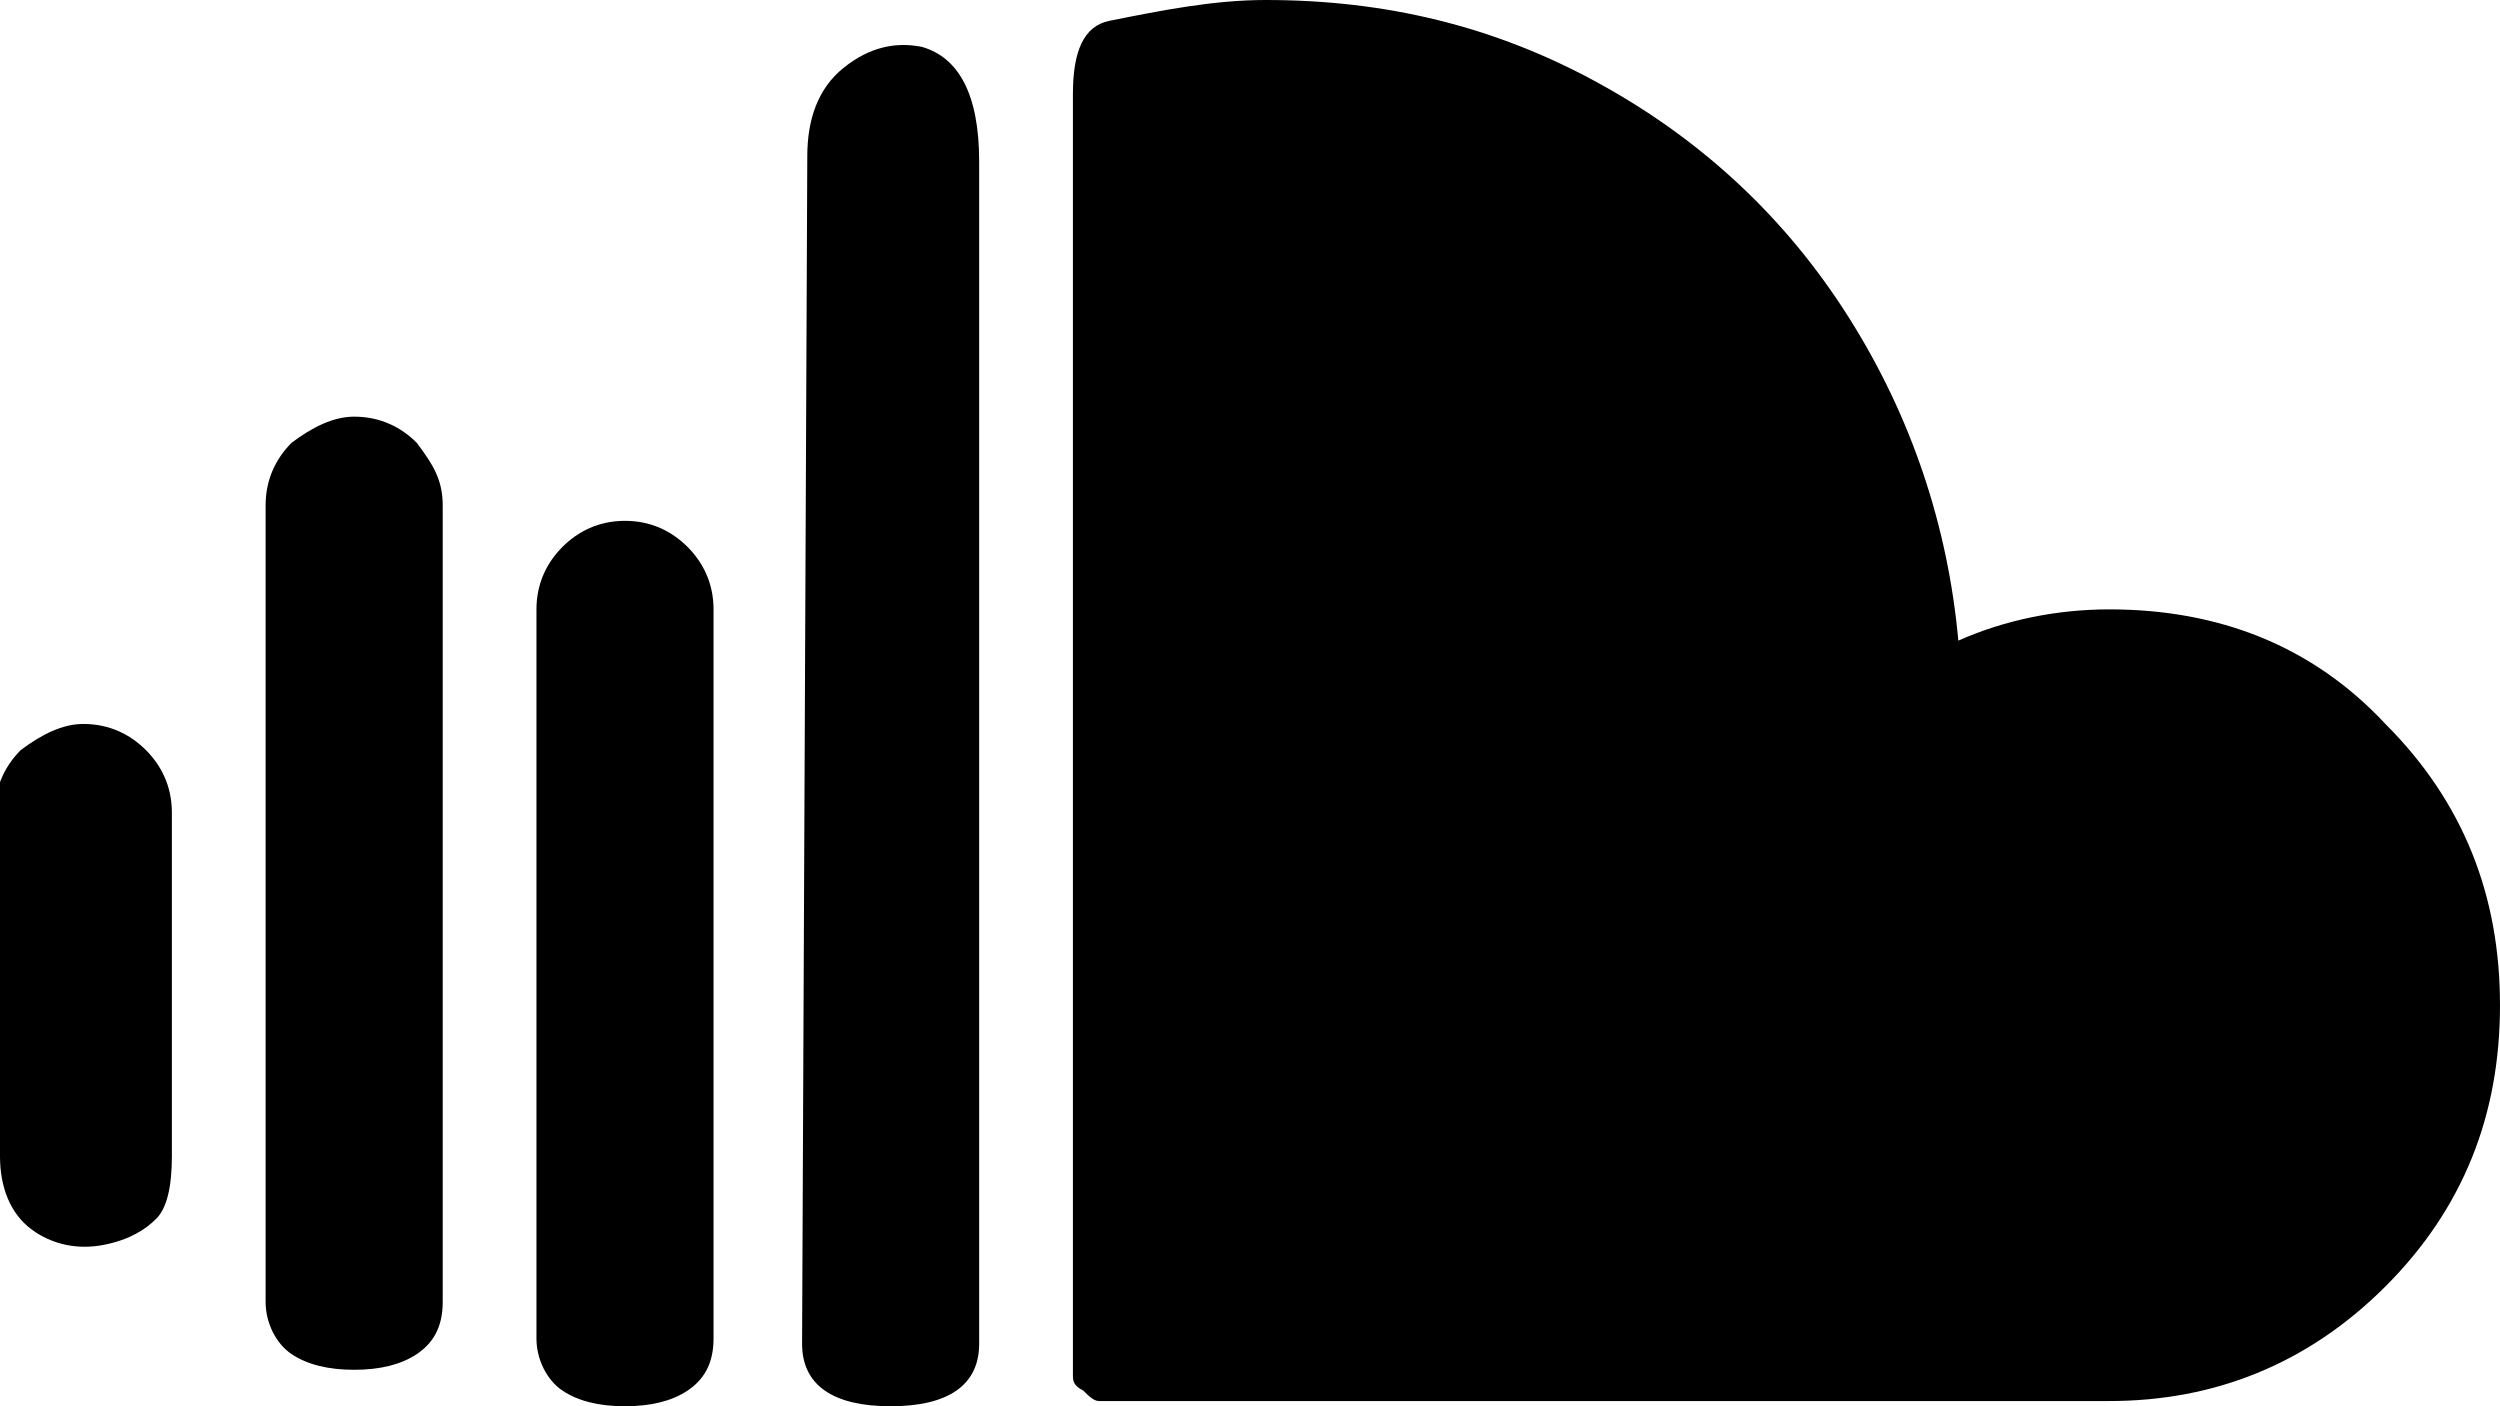<?xml version="1.0" encoding="utf-8"?>
<!-- Generator: Adobe Illustrator 27.6.0, SVG Export Plug-In . SVG Version: 6.00 Build 0)  -->
<svg version="1.1" id="Layer_1" xmlns="http://www.w3.org/2000/svg" xmlns:xlink="http://www.w3.org/1999/xlink" x="0px" y="0px"
	 viewBox="0 0 48 27" style="enable-background:new 0 0 48 27;" xml:space="preserve">
<style type="text/css">
	.st0{fill-rule:evenodd;clip-rule:evenodd;}
</style>
<g id="Icons">
	<g id="White" transform="translate(-301, -469)">
		<path id="Soundcloud" class="st0" d="M301,491.2c0,0.6,0.2,1.1,0.6,1.4c0.4,0.3,0.9,0.4,1.4,0.3c0.5-0.1,0.8-0.3,1-0.5
			c0.2-0.2,0.3-0.6,0.3-1.2v-6.6c0-0.5-0.2-0.9-0.5-1.2c-0.3-0.3-0.7-0.5-1.2-0.5c-0.4,0-0.8,0.2-1.2,0.5c-0.3,0.3-0.5,0.7-0.5,1.2
			V491.2L301,491.2z M306.1,494c0,0.4,0.2,0.8,0.5,1c0.3,0.2,0.7,0.3,1.2,0.3c0.5,0,0.9-0.1,1.2-0.3c0.3-0.2,0.5-0.5,0.5-1v-15.3
			c0-0.5-0.2-0.8-0.5-1.2c-0.3-0.3-0.7-0.5-1.2-0.5c-0.4,0-0.8,0.2-1.2,0.5c-0.3,0.3-0.5,0.7-0.5,1.2V494L306.1,494z M311.3,494.7
			c0,0.4,0.2,0.8,0.5,1c0.3,0.2,0.7,0.3,1.2,0.3c0.5,0,0.9-0.1,1.2-0.3c0.3-0.2,0.5-0.5,0.5-1v-14c0-0.5-0.2-0.9-0.5-1.2
			c-0.3-0.3-0.7-0.5-1.2-0.5c-0.5,0-0.9,0.2-1.2,0.5c-0.3,0.3-0.5,0.7-0.5,1.2L311.3,494.7L311.3,494.7z M316.4,494.8
			c0,0.8,0.6,1.2,1.7,1.2c1.1,0,1.7-0.4,1.7-1.2v-22.7c0-1.3-0.4-2-1.1-2.2c-0.5-0.1-1,0-1.5,0.4c-0.5,0.4-0.7,1-0.7,1.7
			L316.4,494.8L316.4,494.8z M321.6,495.4v-24.6c0-0.8,0.2-1.3,0.7-1.4c1-0.2,2-0.4,3-0.4c2.3,0,4.4,0.5,6.4,1.6
			c2,1.1,3.6,2.6,4.8,4.5c1.2,1.9,1.9,4,2.1,6.2c0.9-0.4,1.9-0.6,2.9-0.6c2.1,0,3.9,0.7,5.3,2.2c1.5,1.5,2.2,3.3,2.2,5.4
			c0,2.1-0.7,3.9-2.2,5.4c-1.5,1.5-3.3,2.2-5.3,2.2l-19.4,0c-0.1,0-0.2-0.1-0.3-0.2C321.6,495.6,321.6,495.5,321.6,495.4
			L321.6,495.4L321.6,495.4z"/>
	</g>
</g>
</svg>
